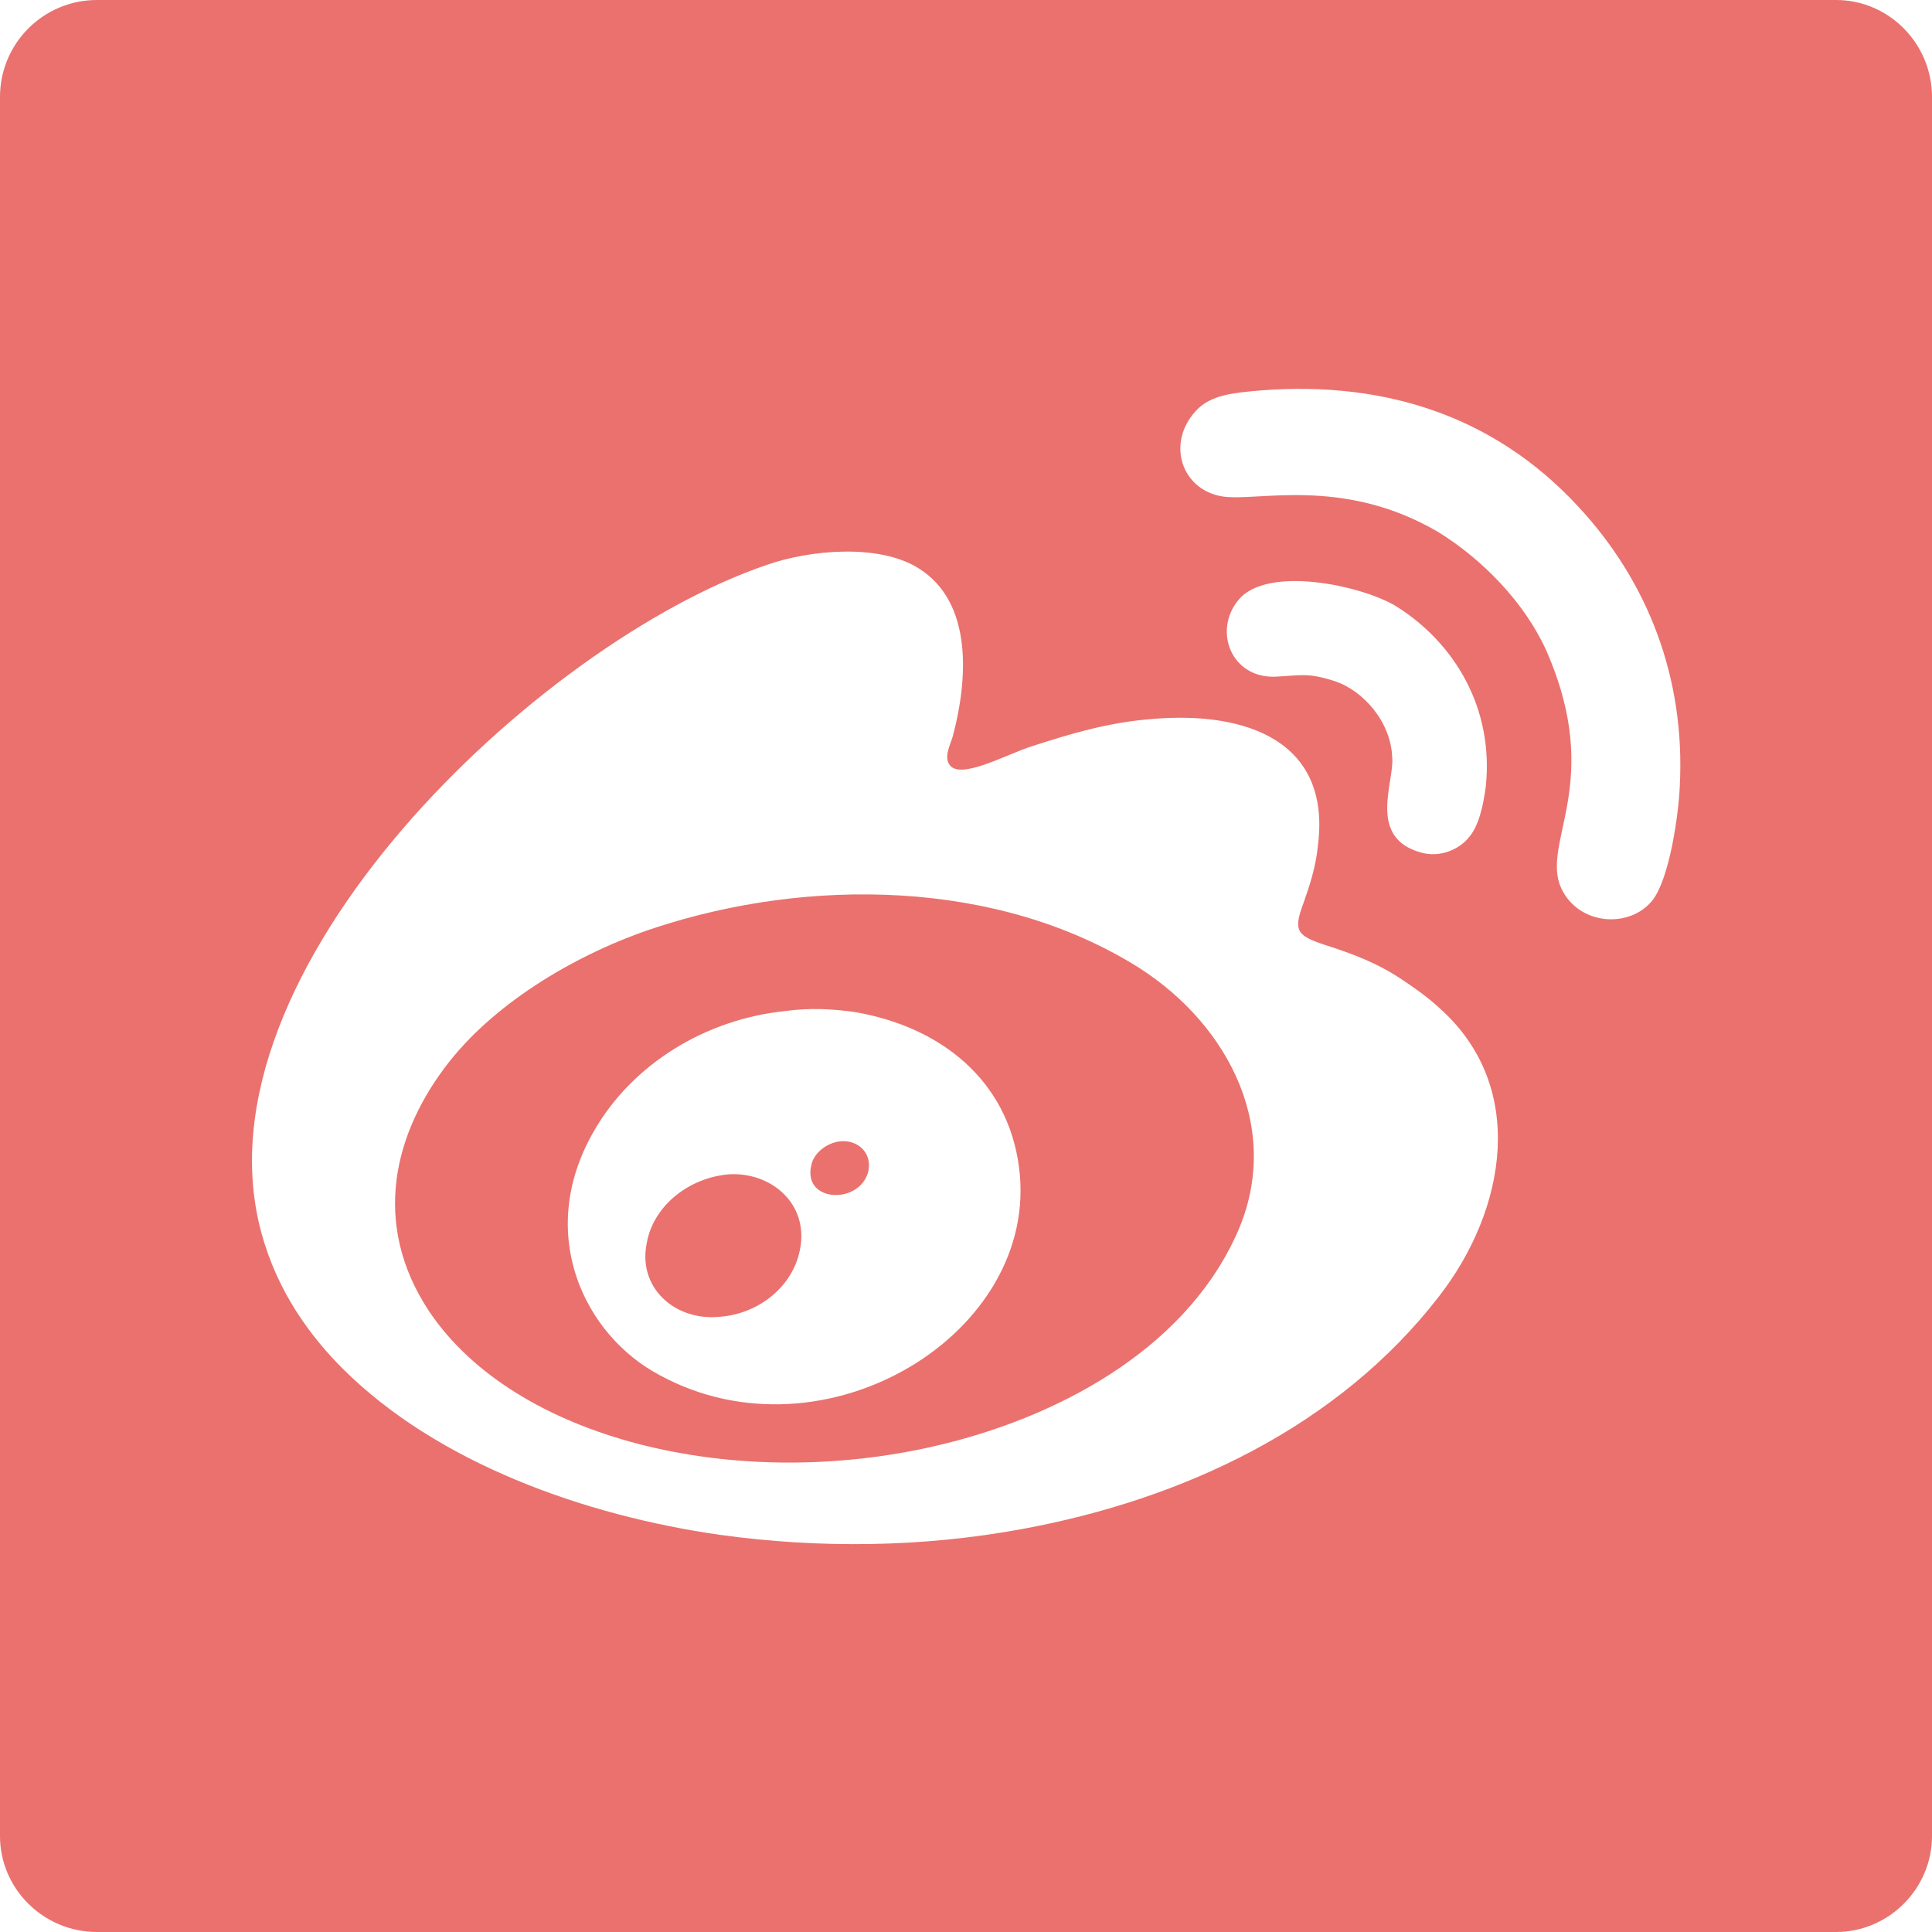 <?xml version="1.0" ?><!DOCTYPE svg  PUBLIC '-//W3C//DTD SVG 1.1//EN'  'http://www.w3.org/Graphics/SVG/1.1/DTD/svg11.dtd'><svg enable-background="new 0 0 512 512" height="512px" id="Layer_1" version="1.1" viewBox="0 0 512 512" width="512px" xml:space="preserve" xmlns="http://www.w3.org/2000/svg" xmlns:xlink="http://www.w3.org/1999/xlink"><g><path clip-rule="evenodd" d="M25.701,0h460.897C500.509,0,512,11.492,512,25.707v460.892   c0,13.91-11.491,25.401-25.401,25.401H25.701C11.492,512,0,500.509,0,486.599V25.707C0,11.492,11.492,0,25.701,0L25.701,0z    M215.014,308.777c-2.418,9.973,13.011,10.582,15.129,1.509c0.899-4.537-2.418-7.864-6.655-7.864   C219.551,302.422,215.624,305.449,215.014,308.777L215.014,308.777z M211.997,331.15c2.418-11.791-7.265-20.564-18.756-19.955   c-10.882,0.909-19.956,8.464-21.764,17.837c-2.728,12.102,7.255,20.875,18.747,19.966   C201.104,348.389,210.178,340.834,211.997,331.15L211.997,331.15z M301.822,256.455c-37.514-23.588-87.707-23.893-128.238-10.582   c-20.255,6.65-41.73,19.356-54.431,35.384c-14.819,18.746-20.865,42.938-5.446,66.232c22.684,33.865,80.752,48.085,134.273,35.684   c31.458-7.265,65.023-24.802,79.243-55.04C340.534,300.303,326.004,271.884,301.822,256.455L301.822,256.455z M226.816,268.246   c22.374,3.938,40.221,17.848,43.239,41.13c5.746,43.859-51.403,78.934-95.261,55.041c-19.956-10.583-32.956-37.493-17.537-64.414   c10.283-18.146,29.938-29.938,50.803-32.057C214.415,267.037,220.76,267.347,226.816,268.246L226.816,268.246z M371.371,259.482   c-6.345-4.237-12.711-6.655-20.255-9.073c-7.275-2.423-8.474-3.632-5.746-10.892c1.799-5.142,3.328-9.673,3.928-15.724   c3.327-27.221-18.747-35.385-43.858-33.266c-11.781,0.904-21.765,3.932-32.058,7.26c-6.655,2.113-19.056,9.068-21.774,4.836   c-1.509-2.119,0.31-5.446,0.91-7.56c3.927-14.819,5.446-35.384-9.074-44.458c-10.582-6.655-29.029-4.836-40.221-0.909   C142.737,170.262,50.503,257.364,69.25,326.614c4.237,15.729,13.011,27.52,21.474,35.994   c25.102,25.102,64.114,39.012,100.098,44.147c26.311,3.638,53.532,3.328,79.853-1.509c42.929-7.864,84.059-27.221,110.68-61.695   c17.837-22.983,23.583-55.64,0-76.515C378.026,264.02,375.009,261.9,371.371,259.482L371.371,259.482z M409.773,172.38   c15.419,35.08-1.509,50.809,3.927,62.905c4.548,9.978,18.147,10.887,24.203,3.328c4.526-5.746,6.944-22.684,7.255-30.243   c1.509-28.729-8.475-54.136-26.601-73.792c-23.293-25.401-53.841-34.175-87.407-30.848c-6.056,0.604-10.892,1.514-14.22,5.141   c-7.854,8.469-3.927,20.87,6.966,22.684c9.073,1.509,31.746-5.446,57.147,9.373C392.846,148.188,404.027,159.68,409.773,172.38   L409.773,172.38z M328.133,159.075c-6.655,8.164-1.818,20.565,9.673,20.26c6.945-0.3,8.475-1.209,16.019,1.209   c7.255,2.423,14.819,10.587,15.129,20.266c0.6,6.35-6.655,21.169,7.564,25.102c5.126,1.509,10.272-0.909,12.69-3.932   c2.729-3.028,3.928-8.773,4.548-13.61c2.107-20.26-7.875-37.803-23.894-47.786C360.789,155.143,335.677,149.697,328.133,159.075   L328.133,159.075z" fill="#ea716e" fill-rule="evenodd"/></g></svg>